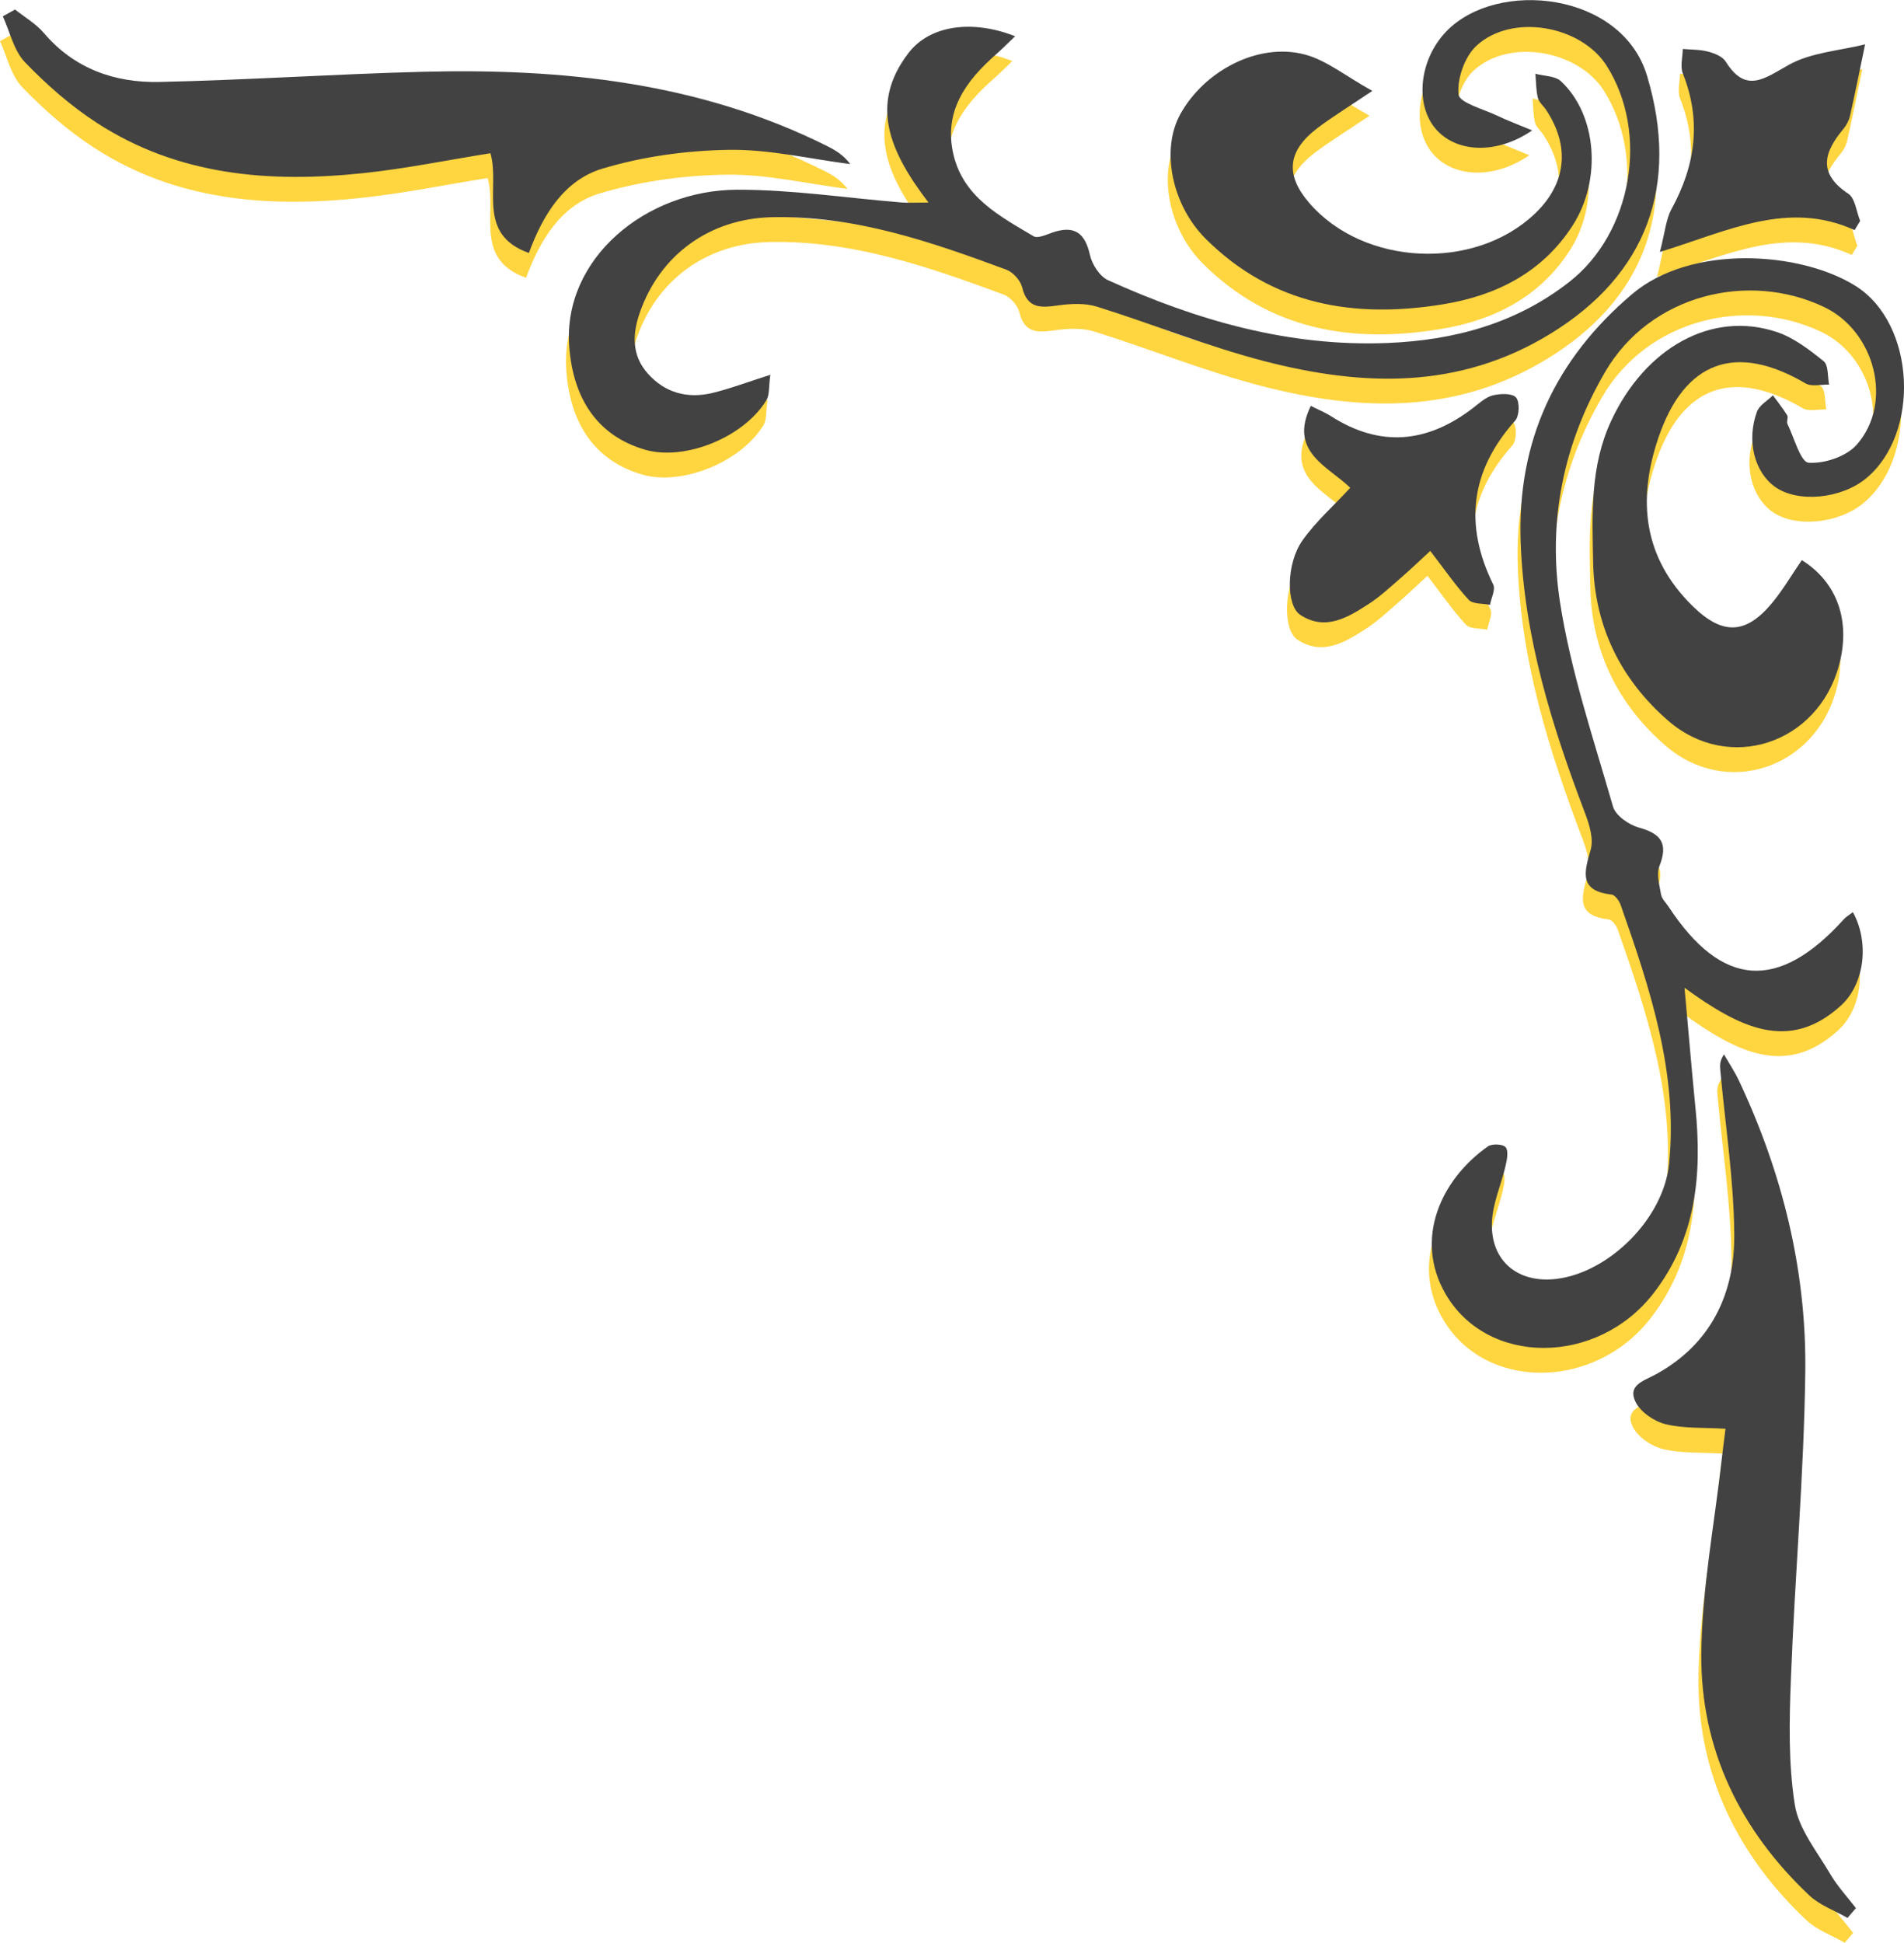 <?xml version="1.0" encoding="UTF-8"?>
<!DOCTYPE svg PUBLIC "-//W3C//DTD SVG 1.1//EN" "http://www.w3.org/Graphics/SVG/1.1/DTD/svg11.dtd">
<!-- Creator: CorelDRAW 2021 (64-Bit Evaluation Version) -->
<svg xmlns="http://www.w3.org/2000/svg" xml:space="preserve" width="3cm" height="3.061cm" version="1.1" style="shape-rendering:geometricPrecision; text-rendering:geometricPrecision; image-rendering:optimizeQuality; fill-rule:evenodd; clip-rule:evenodd"
viewBox="0 0 2105.29 2147.85"
 xmlns:xlink="http://www.w3.org/1999/xlink"
 xmlns:xodm="http://www.corel.com/coreldraw/odm/2003">
 <defs>
  <style type="text/css">
   <![CDATA[
    .fil1 {fill:#434242}
    .fil0 {fill:#FFD540}
   ]]>
  </style>
 </defs>
 <g id="Layer_x0020_1">
  <path class="fil0" d="M2045.65 1035.85c17.95,32.16 13.81,78.76 -13.39,103.41 -57.41,52.05 -111.94,24.35 -172.75,-19.8 4.58,50.64 7.99,91.94 12.11,133.17 7.34,73.49 0.74,143.74 -46.51,204.7 -62.09,80.13 -184.41,80.82 -230.45,-0.41 -33.84,-59.68 -5.23,-125.02 47.44,-162.12 4.51,-3.18 16.83,-2.58 19.6,0.94 3.33,4.24 1.49,13.72 -0.07,20.5 -4.81,20.89 -14.28,41.44 -15.11,62.39 -1.71,43.14 29.07,68.12 72.03,62.63 57.43,-7.32 117.65,-66.27 123.82,-127.04 10.17,-100.2 -20.94,-193.61 -53.48,-286.29 -1.63,-4.63 -6.3,-11.13 -10.15,-11.56 -35.74,-3.99 -30.53,-23.99 -23.08,-49.32 3.45,-11.81 -1.17,-27.49 -5.94,-39.97 -36.83,-96.94 -67.6,-194.94 -71.42,-299.96 -4.07,-112.41 38.5,-202.68 123.3,-274.66 65.24,-55.37 186.13,-47.25 247.12,-8.88 66.27,41.7 71.84,162.92 11.55,212.65 -27.7,22.86 -75.61,27.33 -100.7,9.42 -22.64,-16.13 -31.8,-50.81 -20.06,-83.02 2.63,-7.25 11.64,-12.19 17.7,-18.18 5.34,7.31 11.06,14.4 15.78,22.09 1.45,2.35 -0.97,6.94 0.31,9.57 7.41,15.27 14.53,42.21 23.35,42.83 17.61,1.26 42,-6.96 53.43,-20.1 40.66,-46.75 19.74,-125.39 -36.34,-152.06 -84,-39.95 -192.2,-13.56 -241.97,71.62 -46.48,79.56 -63.69,165.77 -50.05,254.36 11.83,76.69 37.14,151.41 58.66,226.37 2.85,9.9 17.5,20.13 28.61,23.19 24.6,6.76 32.59,17.52 22.79,42.45 -3.52,8.97 -0.1,21.13 1.76,31.55 0.88,4.95 5.49,9.25 8.49,13.79 58.87,89.43 121.4,93.7 193.85,13.29 2.12,-2.37 5.08,-3.98 9.77,-7.56z"/>
  <path class="fil0" d="M1023.52 251.28c-42.29,-55.42 -66.22,-108.06 -21.99,-165.49 23.58,-30.63 70.35,-37.07 117.82,-18.4 -7.99,7.6 -14.26,14.01 -20.99,19.91 -33.54,29.44 -58.4,63.28 -47.24,110.88 11.06,47.21 51.25,68.16 88.65,90.37 4.44,2.63 13.65,-1.61 20.2,-3.92 24.03,-8.47 36.5,-0.68 42.08,24.6 2.3,10.48 10.82,23.71 20.05,27.89 98.1,44.44 200.02,73.85 309.14,69.42 73.34,-2.98 141.89,-21.44 200.8,-67.47 69.61,-54.4 88.49,-164.73 41.37,-238.99 -28.43,-44.81 -105.13,-58.4 -144.18,-21.94 -12.9,12.04 -21.3,36.21 -19.6,53.66 0.91,9.22 27.78,16.22 43.2,23.62 11.06,5.29 22.61,9.57 38.22,16.1 -40.08,27.43 -84.67,24.34 -106.9,-1.92 -23.2,-27.4 -17.7,-76.71 11.87,-107.46 56.13,-58.34 194.29,-43.8 222.07,49.1 36.04,120.59 0.09,219.73 -107.09,285.25 -101.09,61.79 -207.43,58.15 -315.32,30.35 -62.95,-16.21 -123.63,-41.01 -185.82,-60.42 -13.11,-4.09 -28.57,-3.4 -42.47,-1.48 -18.89,2.6 -34.37,4.46 -40.27,-19.87 -1.85,-7.63 -10.02,-16.78 -17.4,-19.52 -83.76,-31.01 -167.99,-60.13 -259.32,-58.06 -68.3,1.54 -123.57,41.03 -146.01,105.31 -8.48,24.27 -9.01,47.52 8.74,67.54 18.95,21.36 43.88,28.06 71.29,21.51 19.66,-4.7 38.71,-12.01 64.25,-20.13 -1.9,13.29 -0.77,22.22 -4.44,28.22 -25.18,41.16 -90.37,67.25 -133.96,54.66 -53.02,-15.31 -79.75,-56.77 -84,-114.32 -7.16,-96.72 84.39,-172.9 185.67,-173.17 60.62,-0.16 121.26,9.2 181.91,14.11 7.21,0.58 14.51,0.07 29.7,0.07z"/>
  <path class="fil0" d="M13.55 37.86c10.69,8.56 23.07,15.67 31.79,25.91 33.8,39.67 78.46,55.24 127.92,54.16 96.79,-2.1 193.49,-8.7 290.29,-11.21 154.86,-4.02 306.53,11.45 447.87,82.09 9.26,4.63 18.18,9.94 25.62,19.95 -44.74,-5.72 -89.55,-16.45 -134.2,-15.76 -46.79,0.71 -94.96,7.32 -139.7,20.73 -42.23,12.65 -65.9,50.85 -81.44,93.3 -58.59,-20.77 -31.52,-72.72 -42.55,-110.29 -47.84,7.64 -93.57,17 -139.77,21.93 -103.76,11.06 -205.05,3.18 -295.44,-55.52 -28.89,-18.77 -55.51,-42.14 -79.44,-67 -12.37,-12.87 -16.6,-33.59 -24.51,-50.77 4.52,-2.51 9.04,-5.02 13.55,-7.52z"/>
  <path class="fil0" d="M2039.73 2147.85c-14.25,-8.21 -30.74,-14.02 -42.35,-24.98 -76.47,-72.14 -120.09,-161.64 -119.31,-266.45 0.55,-72.21 14.62,-144.32 22.67,-216.46 1.17,-10.55 2.61,-21.06 4.07,-32.94 -24.1,-1.47 -45.92,-0.11 -66.23,-5.06 -12.61,-3.08 -27.69,-13.38 -33.2,-24.59 -9.19,-18.68 8.91,-23.14 22.7,-30.7 60.44,-33.16 86.93,-88.73 86.42,-154.29 -0.46,-60.63 -9.95,-121.18 -15.45,-181.77 -0.46,-5.08 -0.84,-10.14 4.09,-17.52 5.61,9.76 11.92,19.19 16.7,29.35 47.92,101.93 74.65,209.63 73.2,321.91 -1.45,112.93 -11.56,225.73 -15.89,338.66 -1.8,46.54 -2.92,93.99 4.3,139.65 4.29,27.06 24.71,51.87 39.31,76.85 7.85,13.41 18.75,25.04 28.28,37.48 -3.11,3.61 -6.21,7.23 -9.31,10.86z"/>
  <path class="fil0" d="M1989.17 646.61c39.79,24.89 54.17,68.01 41.17,116.25 -23.41,86.93 -121.9,119.7 -189.19,61.08 -52.24,-45.53 -81.27,-104.25 -82.7,-174.53 -1.08,-53.19 -3.55,-106.48 20.03,-156.99 37.73,-80.88 111.42,-122.05 183.05,-97.98 18.89,6.34 36.07,19.57 51.84,32.32 5.41,4.36 4.17,16.95 5.97,25.79 -8.76,-0.27 -19.36,2.61 -25.98,-1.29 -77.05,-45.19 -133.84,-25.05 -162.75,60.02 -23.5,69.13 -16.77,132.83 38.16,186.46 32.75,31.98 58.64,31.38 87.91,-4.2 11.59,-14.08 20.91,-30.03 32.49,-46.92z"/>
  <path class="fil0" d="M1514.3 127.83c-27.09,18.24 -44.47,28.8 -60.57,41.02 -33.35,25.32 -35.93,51.77 -9.25,82.77 60.09,69.82 182.61,75.69 249.54,11.98 34.81,-33.14 39.29,-74.19 12.47,-114.74 -2.99,-4.54 -7.98,-8.45 -9.17,-13.35 -2.08,-8.59 -1.91,-17.72 -2.7,-26.63 9.53,2.57 21.74,2.26 28.15,8.2 40.03,37.13 45.45,109.25 13.01,159.63 -33.57,52.14 -84.71,77.5 -143.32,87.07 -97.94,15.99 -188.67,1.04 -262.39,-72.44 -37.64,-37.52 -49.8,-98.64 -28.04,-137.84 26.75,-48.21 86.26,-79.33 137.29,-65.99 24.18,6.32 45.42,23.94 75,40.32z"/>
  <path class="fil0" d="M1446.25 476.1c9.13,4.59 16.1,7.36 22.29,11.33 54.71,35.11 106.89,29.65 157.29,-9.16 6.84,-5.26 13.81,-11.87 21.72,-13.82 8.27,-2.04 21.48,-2.45 25.66,2.37 4.24,4.9 3.73,20.32 -0.95,25.55 -49.43,55.3 -56.74,115.14 -24.28,181.29 2.72,5.55 -2.22,14.84 -3.6,22.41 -8,-1.68 -18.92,-0.63 -23.47,-5.52 -14.63,-15.79 -26.9,-33.76 -42.57,-54.09 -11.3,10.41 -21.86,20.59 -32.92,30.16 -11.52,9.98 -22.78,20.56 -35.53,28.76 -23.06,14.84 -47.66,29.84 -75.24,11.8 -15.96,-10.44 -15.61,-56.74 2.28,-82.15 14.68,-20.84 34.31,-38.21 52.92,-58.37 -24.37,-23.8 -68.49,-39.59 -43.61,-90.57z"/>
  <path class="fil0" d="M2047.56 281.73c-73.57,-33.39 -139.67,0.84 -215.3,24.19 5.73,-21.98 6.66,-36.11 12.84,-47.38 26.48,-48.45 33.4,-97.62 12.51,-149.98 -3.1,-7.81 -0.17,-18.01 -0.04,-27.11 9.33,0.84 18.95,0.54 27.85,2.9 7.11,1.88 16.03,5.34 19.54,10.97 22.26,35.69 42.44,19.08 69.6,3.83 24.69,-13.87 56.14,-15.7 84.62,-22.82 -5.51,26.41 -10.8,52.87 -16.72,79.19 -1.15,5.14 -3.99,10.36 -7.37,14.43 -21.46,25.74 -28.61,49 5.5,71.56 7.64,5.06 8.92,19.78 13.12,30.06 -2.05,3.38 -4.1,6.78 -6.15,10.17z"/>
  <path class="fil1" d="M2048.77 1008.4c17.95,32.16 13.81,78.76 -13.39,103.41 -57.42,52.05 -111.93,24.35 -172.75,-19.8 4.59,50.64 8,91.94 12.11,133.17 7.34,73.49 0.74,143.74 -46.5,204.7 -62.1,80.13 -184.41,80.82 -230.45,-0.41 -33.84,-59.68 -5.23,-125.02 47.44,-162.13 4.51,-3.18 16.83,-2.57 19.6,0.94 3.34,4.24 1.5,13.72 -0.07,20.5 -4.81,20.89 -14.29,41.44 -15.11,62.38 -1.7,43.14 29.07,68.12 72.03,62.63 57.44,-7.32 117.65,-66.27 123.82,-127.04 10.17,-100.2 -20.94,-193.61 -53.48,-286.29 -1.62,-4.63 -6.3,-11.13 -10.14,-11.56 -35.74,-3.99 -30.53,-23.99 -23.09,-49.32 3.45,-11.81 -1.17,-27.49 -5.93,-39.97 -36.83,-96.94 -67.61,-194.94 -71.42,-299.96 -4.07,-112.41 38.49,-202.68 123.3,-274.66 65.23,-55.37 186.12,-47.25 247.12,-8.88 66.27,41.7 71.83,162.92 11.55,212.65 -27.7,22.85 -75.61,27.33 -100.71,9.42 -22.63,-16.13 -31.79,-50.81 -20.06,-83.02 2.64,-7.24 11.65,-12.19 17.71,-18.18 5.33,7.31 11.06,14.4 15.78,22.09 1.45,2.35 -0.97,6.94 0.31,9.57 7.4,15.27 14.53,42.21 23.35,42.84 17.61,1.25 42,-6.97 53.43,-20.11 40.67,-46.75 19.74,-125.38 -36.34,-152.05 -84,-39.95 -192.2,-13.57 -241.97,71.62 -46.47,79.56 -63.68,165.77 -50.05,254.36 11.83,76.69 37.14,151.41 58.66,226.37 2.84,9.9 17.49,20.13 28.6,23.19 24.6,6.76 32.6,17.52 22.8,42.45 -3.52,8.97 -0.1,21.13 1.75,31.55 0.88,4.95 5.5,9.25 8.49,13.8 58.87,89.43 121.4,93.7 193.86,13.29 2.13,-2.37 5.08,-3.98 9.77,-7.56z"/>
  <path class="fil1" d="M1026.64 223.83c-42.28,-55.42 -66.22,-108.05 -21.99,-165.49 23.58,-30.63 70.34,-37.07 117.81,-18.4 -7.98,7.6 -14.26,14.01 -20.98,19.91 -33.54,29.44 -58.4,63.28 -47.24,110.88 11.06,47.21 51.24,68.16 88.65,90.37 4.43,2.64 13.65,-1.61 20.2,-3.92 24.04,-8.47 36.51,-0.68 42.08,24.6 2.31,10.48 10.83,23.71 20.05,27.89 98.11,44.44 200.02,73.86 309.14,69.42 73.33,-2.98 141.89,-21.44 200.79,-67.47 69.62,-54.4 88.5,-164.73 41.38,-238.99 -28.43,-44.81 -105.13,-58.4 -144.18,-21.94 -12.9,12.04 -21.3,36.21 -19.6,53.66 0.9,9.22 27.77,16.22 43.19,23.62 11.06,5.29 22.62,9.57 38.23,16.1 -40.08,27.43 -84.68,24.34 -106.9,-1.92 -23.19,-27.4 -17.71,-76.71 11.87,-107.46 56.13,-58.34 194.3,-43.8 222.07,49.1 36.05,120.6 0.09,219.74 -107.08,285.25 -101.09,61.79 -207.43,58.15 -315.33,30.35 -62.95,-16.21 -123.63,-41.01 -185.82,-60.42 -13.1,-4.09 -28.57,-3.4 -42.47,-1.48 -18.89,2.6 -34.37,4.46 -40.27,-19.88 -1.85,-7.63 -10.01,-16.78 -17.39,-19.52 -83.76,-31.01 -167.99,-60.13 -259.33,-58.06 -68.29,1.54 -123.56,41.03 -146,105.31 -8.48,24.27 -9.02,47.52 8.74,67.54 18.95,21.36 43.87,28.06 71.28,21.51 19.67,-4.7 38.71,-12.01 64.26,-20.13 -1.91,13.29 -0.77,22.22 -4.44,28.22 -25.18,41.17 -90.38,67.25 -133.97,54.66 -53.02,-15.32 -79.75,-56.76 -84,-114.32 -7.16,-96.72 84.4,-172.9 185.67,-173.17 60.63,-0.16 121.26,9.2 181.91,14.11 7.21,0.58 14.52,0.07 29.69,0.07z"/>
  <path class="fil1" d="M16.66 10.41c10.7,8.56 23.08,15.67 31.79,25.91 33.81,39.67 78.47,55.24 127.92,54.16 96.79,-2.1 193.49,-8.7 290.29,-11.21 154.86,-4.02 306.54,11.45 447.87,82.09 9.26,4.63 18.18,9.94 25.62,19.95 -44.74,-5.72 -89.55,-16.45 -134.2,-15.76 -46.8,0.71 -94.95,7.32 -139.71,20.73 -42.23,12.65 -65.9,50.85 -81.43,93.3 -58.6,-20.77 -31.52,-72.72 -42.55,-110.28 -47.84,7.64 -93.57,17 -139.77,21.92 -103.77,11.06 -205.05,3.18 -295.44,-55.52 -28.89,-18.77 -55.51,-42.14 -79.44,-67 -12.38,-12.87 -16.6,-33.59 -24.51,-50.77 4.52,-2.51 9.04,-5.01 13.55,-7.52z"/>
  <path class="fil1" d="M2042.84 2120.4c-14.24,-8.2 -30.74,-14.02 -42.35,-24.98 -76.47,-72.14 -120.09,-161.64 -119.31,-266.45 0.55,-72.21 14.61,-144.32 22.67,-216.46 1.18,-10.55 2.61,-21.06 4.07,-32.94 -24.1,-1.47 -45.93,-0.11 -66.23,-5.06 -12.62,-3.08 -27.7,-13.38 -33.21,-24.59 -9.18,-18.68 8.92,-23.14 22.7,-30.7 60.45,-33.16 86.93,-88.73 86.43,-154.29 -0.46,-60.63 -9.96,-121.18 -15.45,-181.77 -0.46,-5.08 -0.84,-10.14 4.08,-17.52 5.61,9.76 11.93,19.19 16.7,29.35 47.93,101.93 74.66,209.63 73.2,321.91 -1.44,112.94 -11.56,225.73 -15.89,338.67 -1.79,46.54 -2.91,93.99 4.3,139.65 4.28,27.06 24.71,51.88 39.31,76.85 7.85,13.41 18.75,25.04 28.28,37.48 -3.11,3.61 -6.21,7.23 -9.31,10.85z"/>
  <path class="fil1" d="M1992.29 619.16c39.79,24.89 54.17,68.01 41.16,116.25 -23.41,86.93 -121.89,119.7 -189.18,61.08 -52.24,-45.54 -81.28,-104.25 -82.7,-174.54 -1.08,-53.19 -3.54,-106.48 20.03,-156.99 37.74,-80.87 111.42,-122.05 183.05,-97.98 18.89,6.34 36.07,19.57 51.85,32.32 5.4,4.36 4.17,16.95 5.96,25.79 -8.76,-0.27 -19.35,2.6 -25.98,-1.29 -77.04,-45.19 -133.84,-25.06 -162.74,60.02 -23.5,69.13 -16.77,132.83 38.15,186.46 32.76,31.98 58.64,31.38 87.92,-4.2 11.59,-14.08 20.9,-30.03 32.49,-46.92z"/>
  <path class="fil1" d="M1517.41 100.38c-27.09,18.24 -44.46,28.8 -60.57,41.02 -33.35,25.31 -35.94,51.77 -9.26,82.77 60.09,69.82 182.61,75.7 249.54,11.98 34.81,-33.14 39.29,-74.19 12.47,-114.74 -2.99,-4.54 -7.97,-8.45 -9.16,-13.35 -2.08,-8.59 -1.92,-17.72 -2.71,-26.63 9.54,2.57 21.75,2.26 28.15,8.2 40.02,37.13 45.45,109.24 13,159.63 -33.56,52.14 -84.7,77.5 -143.31,87.06 -97.94,15.99 -188.67,1.04 -262.4,-72.44 -37.64,-37.52 -49.8,-98.64 -28.03,-137.84 26.74,-48.21 86.26,-79.33 137.29,-65.99 24.18,6.32 45.42,23.94 74.99,40.32z"/>
  <path class="fil1" d="M1449.37 448.65c9.13,4.59 16.09,7.36 22.28,11.33 54.71,35.11 106.89,29.65 157.3,-9.16 6.84,-5.26 13.81,-11.86 21.72,-13.82 8.26,-2.04 21.48,-2.45 25.65,2.37 4.24,4.9 3.73,20.32 -0.94,25.55 -49.44,55.3 -56.74,115.14 -24.28,181.29 2.71,5.55 -2.22,14.84 -3.6,22.4 -8,-1.68 -18.92,-0.63 -23.47,-5.52 -14.63,-15.79 -26.9,-33.76 -42.57,-54.09 -11.31,10.4 -21.86,20.58 -32.92,30.16 -11.53,9.98 -22.79,20.56 -35.53,28.76 -23.06,14.84 -47.67,29.84 -75.24,11.8 -15.97,-10.44 -15.62,-56.74 2.27,-82.15 14.69,-20.84 34.32,-38.21 52.93,-58.37 -24.37,-23.8 -68.49,-39.59 -43.61,-90.57z"/>
  <path class="fil1" d="M2050.67 254.28c-73.56,-33.39 -139.67,0.84 -215.29,24.19 5.72,-21.98 6.66,-36.11 12.83,-47.38 26.48,-48.45 33.4,-97.62 12.52,-149.98 -3.11,-7.81 -0.17,-18.01 -0.04,-27.11 9.33,0.85 18.94,0.54 27.85,2.9 7.1,1.88 16.02,5.34 19.54,10.97 22.26,35.69 42.44,19.08 69.6,3.83 24.69,-13.87 56.14,-15.7 84.62,-22.82 -5.5,26.41 -10.79,52.87 -16.72,79.19 -1.16,5.14 -4,10.36 -7.38,14.43 -21.45,25.74 -28.61,49 5.5,71.56 7.65,5.06 8.92,19.78 13.12,30.06 -2.06,3.38 -4.1,6.78 -6.15,10.17z"/>
 </g>
</svg>

